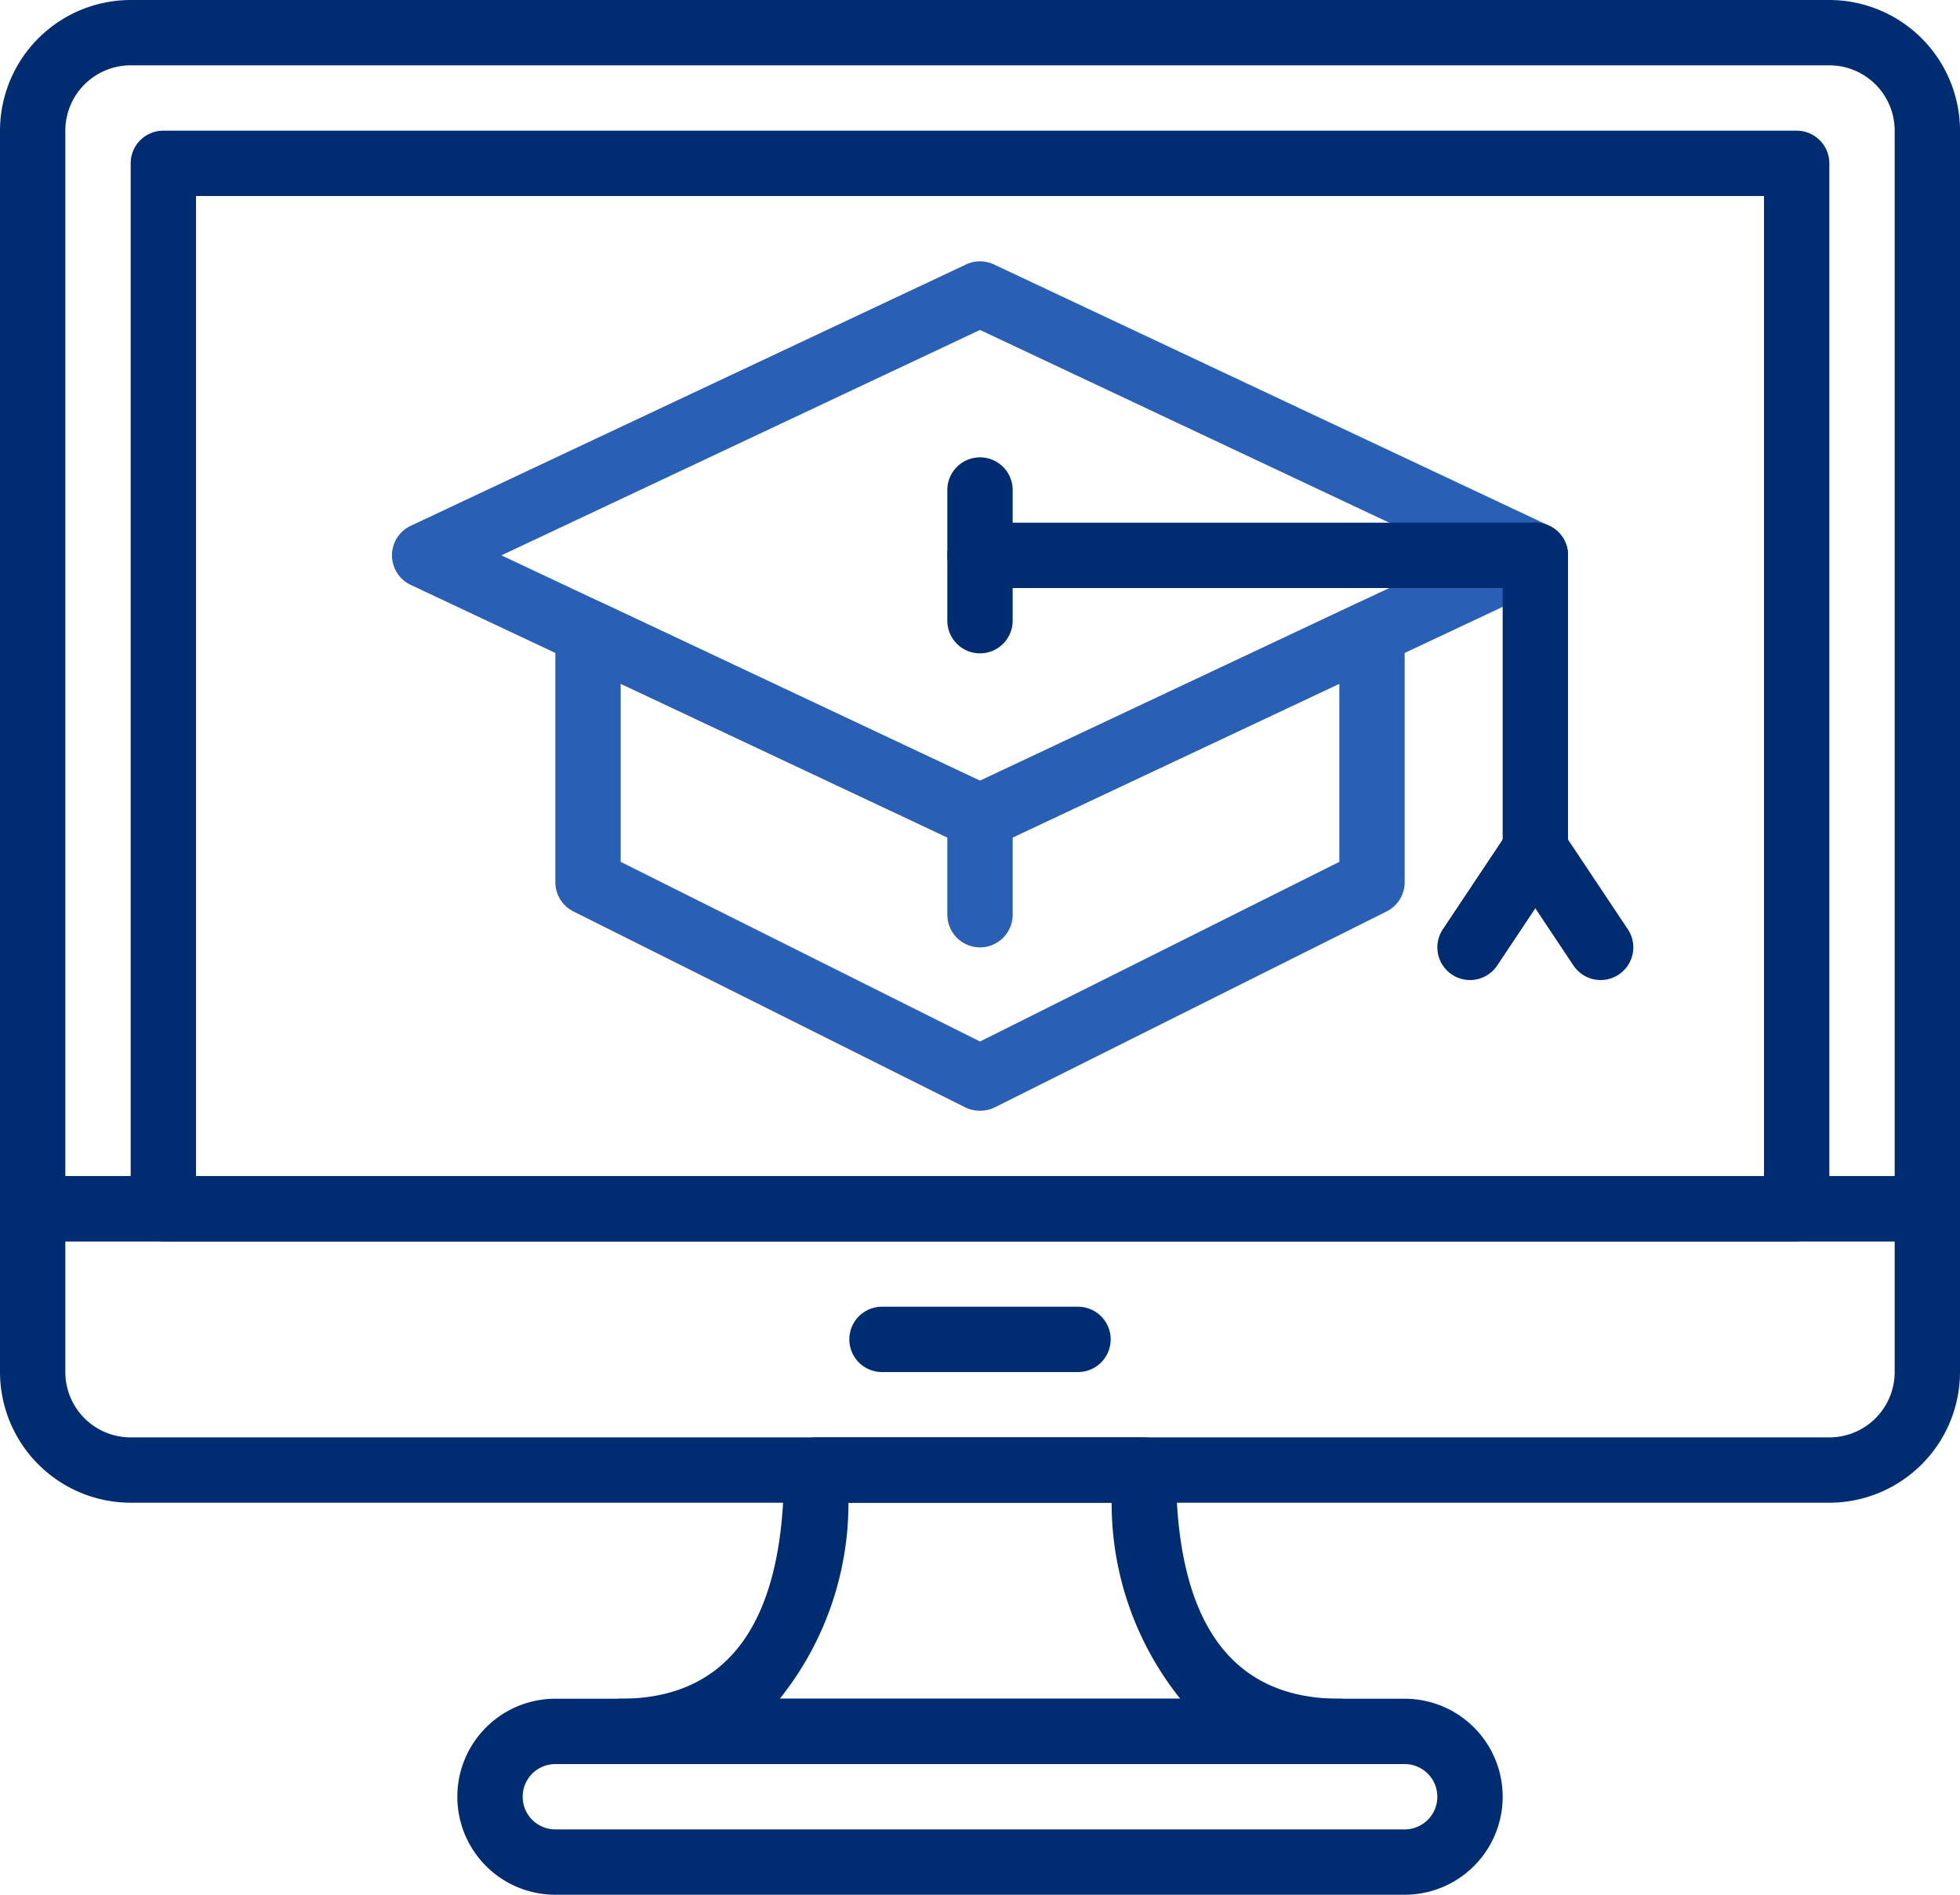 <svg id="online-course" xmlns="http://www.w3.org/2000/svg" width="60" height="58" viewBox="0 0 60 58">
  <path id="Path_36" data-name="Path 36" d="M30,26a1.006,1.006,0,0,1-.426-.095l-17-8a1,1,0,0,1,0-1.81l17-8a1,1,0,0,1,.852,0l17,8a1,1,0,0,1,0,1.81l-17,8A1.006,1.006,0,0,1,30,26ZM15.349,17,30,23.9,44.651,17,30,10.1Z" fill="#2960b5"/>
  <path id="Path_37" data-name="Path 37" d="M30,34a1,1,0,0,1-.447-.1l-12-6A1,1,0,0,1,17,27V19.353a1,1,0,0,1,1.425-.905L30,23.9l11.574-5.447A1,1,0,0,1,43,19.353V27a1,1,0,0,1-.553.9l-12,6A1,1,0,0,1,30,34ZM19,26.382l11,5.5,11-5.5V20.929L30.426,25.905a1,1,0,0,1-.852,0L19,20.929Z" fill="#2960b5"/>
  <path id="Path_38" data-name="Path 38" d="M47,18H30a1,1,0,0,1,0-2H47a1,1,0,0,1,0,2Z" fill="#002d72"/>
  <path id="Path_39" data-name="Path 39" d="M47,27a1,1,0,0,1-1-1V17a1,1,0,0,1,2,0v9A1,1,0,0,1,47,27Z" fill="#002d72"/>
  <path id="Path_40" data-name="Path 40" d="M30,20a1,1,0,0,1-1-1V15a1,1,0,0,1,2,0v4A1,1,0,0,1,30,20Z" fill="#002d72"/>
  <path id="Path_41" data-name="Path 41" d="M45,30a1,1,0,0,1-.831-1.555l2-3a1,1,0,0,1,1.664,1.11l-2,3A1,1,0,0,1,45,30Z" fill="#002d72"/>
  <path id="Path_42" data-name="Path 42" d="M49,30a1,1,0,0,1-.833-.445l-2-3a1,1,0,0,1,1.664-1.11l2,3A1,1,0,0,1,49,30Z" fill="#002d72"/>
  <path id="Path_43" data-name="Path 43" d="M30,29a1,1,0,0,1-1-1V25a1,1,0,0,1,2,0v3A1,1,0,0,1,30,29Z" fill="#2960b5"/>
  <path id="Path_44" data-name="Path 44" d="M59,38H1a1,1,0,0,1-1-1V4A4.006,4.006,0,0,1,4,0H56a4.006,4.006,0,0,1,4,4V37A1,1,0,0,1,59,38ZM2,36H58V4a2,2,0,0,0-2-2H4A2,2,0,0,0,2,4Z" fill="#002d72"/>
  <path id="Path_45" data-name="Path 45" d="M56,46H4a4.006,4.006,0,0,1-4-4V37a1,1,0,0,1,1-1H59a1,1,0,0,1,1,1v5A4.006,4.006,0,0,1,56,46ZM2,38v4a2,2,0,0,0,2,2H56a2,2,0,0,0,2-2V38Z" fill="#002d72"/>
  <path id="Path_46" data-name="Path 46" d="M33,42H27a1,1,0,0,1,0-2h6a1,1,0,0,1,0,2Z" fill="#002d72"/>
  <path id="Path_47" data-name="Path 47" d="M55,38H5a1,1,0,0,1-1-1V5A1,1,0,0,1,5,4H55a1,1,0,0,1,1,1V37A1,1,0,0,1,55,38ZM6,36H54V6H6Z" fill="#002d72"/>
  <path id="Path_48" data-name="Path 48" d="M43,58H17a3,3,0,0,1,0-6H43a3,3,0,0,1,0,6ZM17,54a1,1,0,0,0,0,2H43a1,1,0,0,0,0-2Z" fill="#002d72"/>
  <path id="Path_49" data-name="Path 49" d="M41,54H19a1,1,0,0,1,0-2c3.318,0,5-2.355,5-7a1,1,0,0,1,1-1H35a1,1,0,0,1,1,1c0,4.645,1.682,7,5,7a1,1,0,0,1,0,2ZM23.871,52H36.13a9.569,9.569,0,0,1-2.1-6H25.973A9.575,9.575,0,0,1,23.871,52Z" fill="#002d72"/>
</svg>
